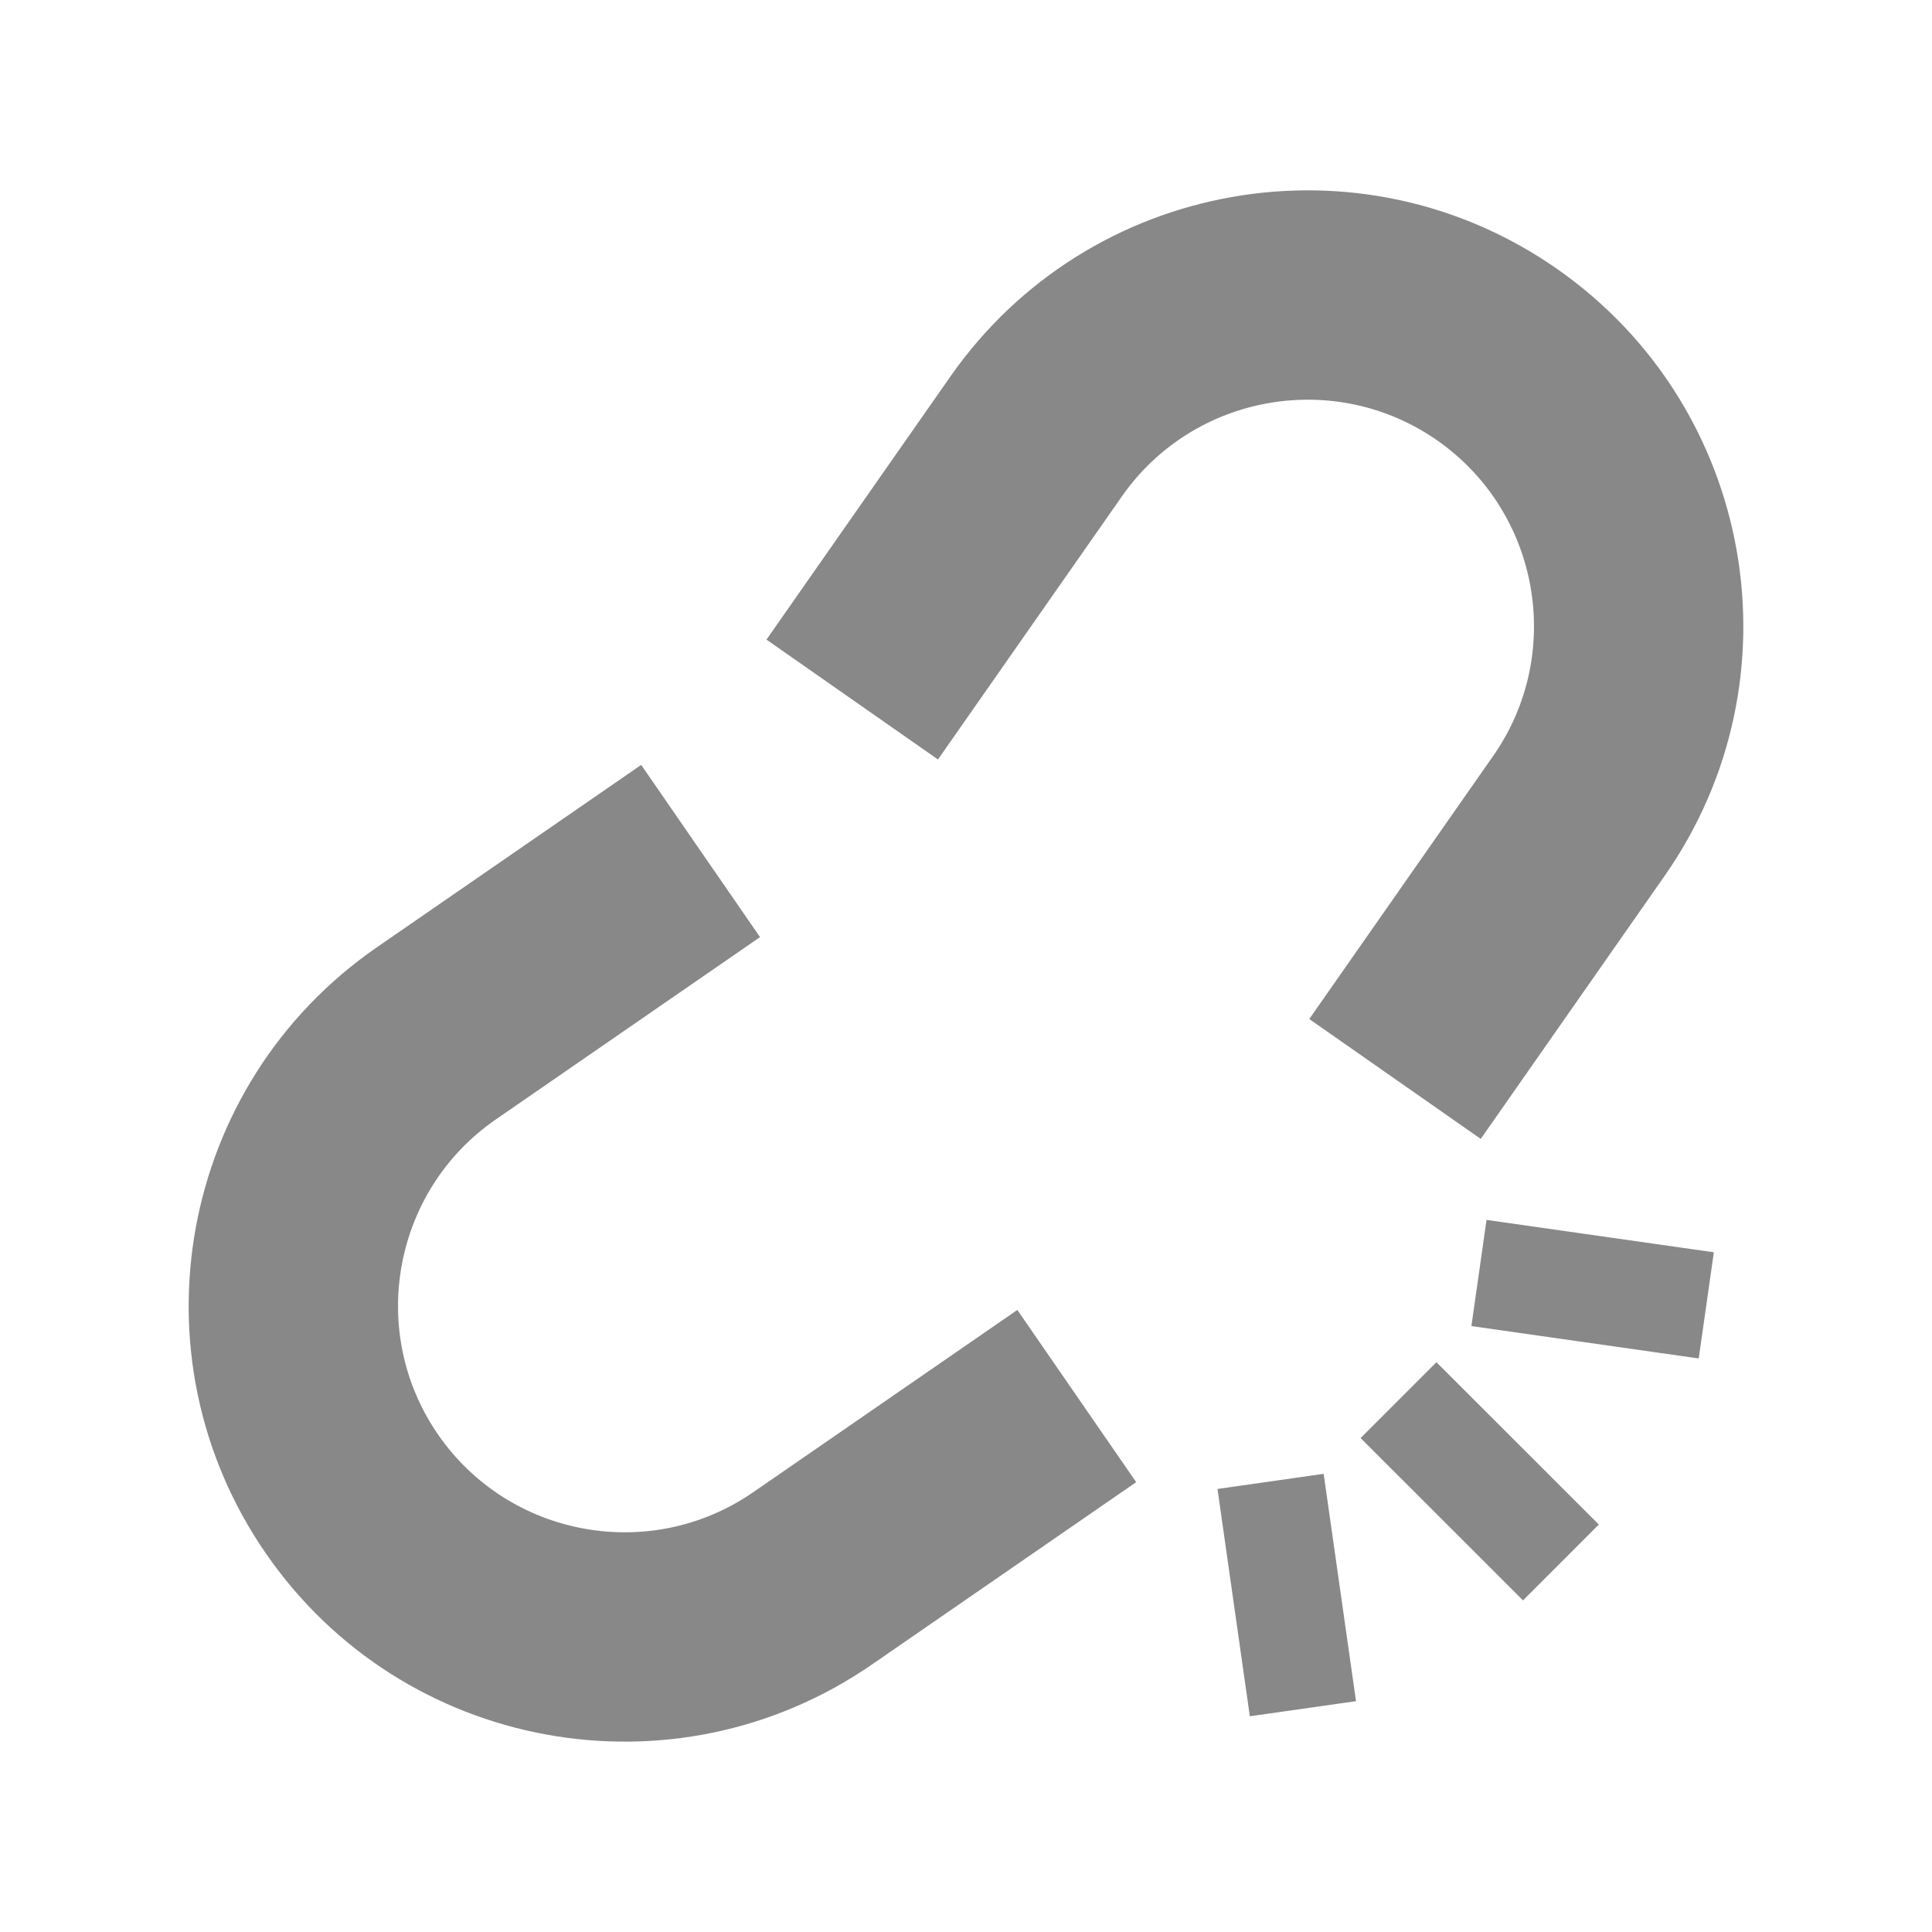 <?xml version="1.0" encoding="utf-8"?>


<!-- The icon can be used freely in both personal and commercial projects with no attribution required, but always appreciated. 
You may NOT sub-license, resell, rent, redistribute or otherwise transfer the icon without express written permission from iconmonstr.com -->


<!DOCTYPE svg PUBLIC "-//W3C//DTD SVG 1.1//EN" "http://www.w3.org/Graphics/SVG/1.1/DTD/svg11.dtd">

<svg version="1.1" xmlns="http://www.w3.org/2000/svg" xmlns:xlink="http://www.w3.org/1999/xlink" x="0px" y="0px"

	 width="512px" height="512px" viewBox="0 0 512 512" enable-background="new 0 0 512 512" xml:space="preserve">

<path id="link-5-icon" fill="#888" d="M301.1,392.786l-70.024,48.323c-52.488,36.222-124.406,23.038-160.63-29.451

	c-36.225-52.492-23.038-124.406,29.451-160.631l70.023-48.322l31.494,45.636l-70.021,48.322

	c-27.242,18.8-34.109,56.256-15.31,83.499c18.798,27.242,56.257,34.111,83.499,15.311l70.024-48.323L301.1,392.786z M392.413,301.82

	l48.745-69.729c36.54-52.27,23.787-124.263-28.485-160.804c-52.271-36.54-124.267-23.786-160.805,28.485l-48.745,69.73

	l45.447,31.768l48.745-69.73c18.965-27.129,56.462-33.771,83.59-14.808c27.129,18.964,33.772,56.462,14.808,83.591l-48.744,69.729

	L392.413,301.82z M350.782,390.58l-28.138,4.008l8.576,60.242l28.138-4.004L350.782,390.58z M393.944,323.29l-4.006,28.138

	l60.242,8.576l4.008-28.137L393.944,323.29z M403.611,424.121l20.092-20.102L380.669,361l-20.093,20.101L403.611,424.121z"/>

</svg>


